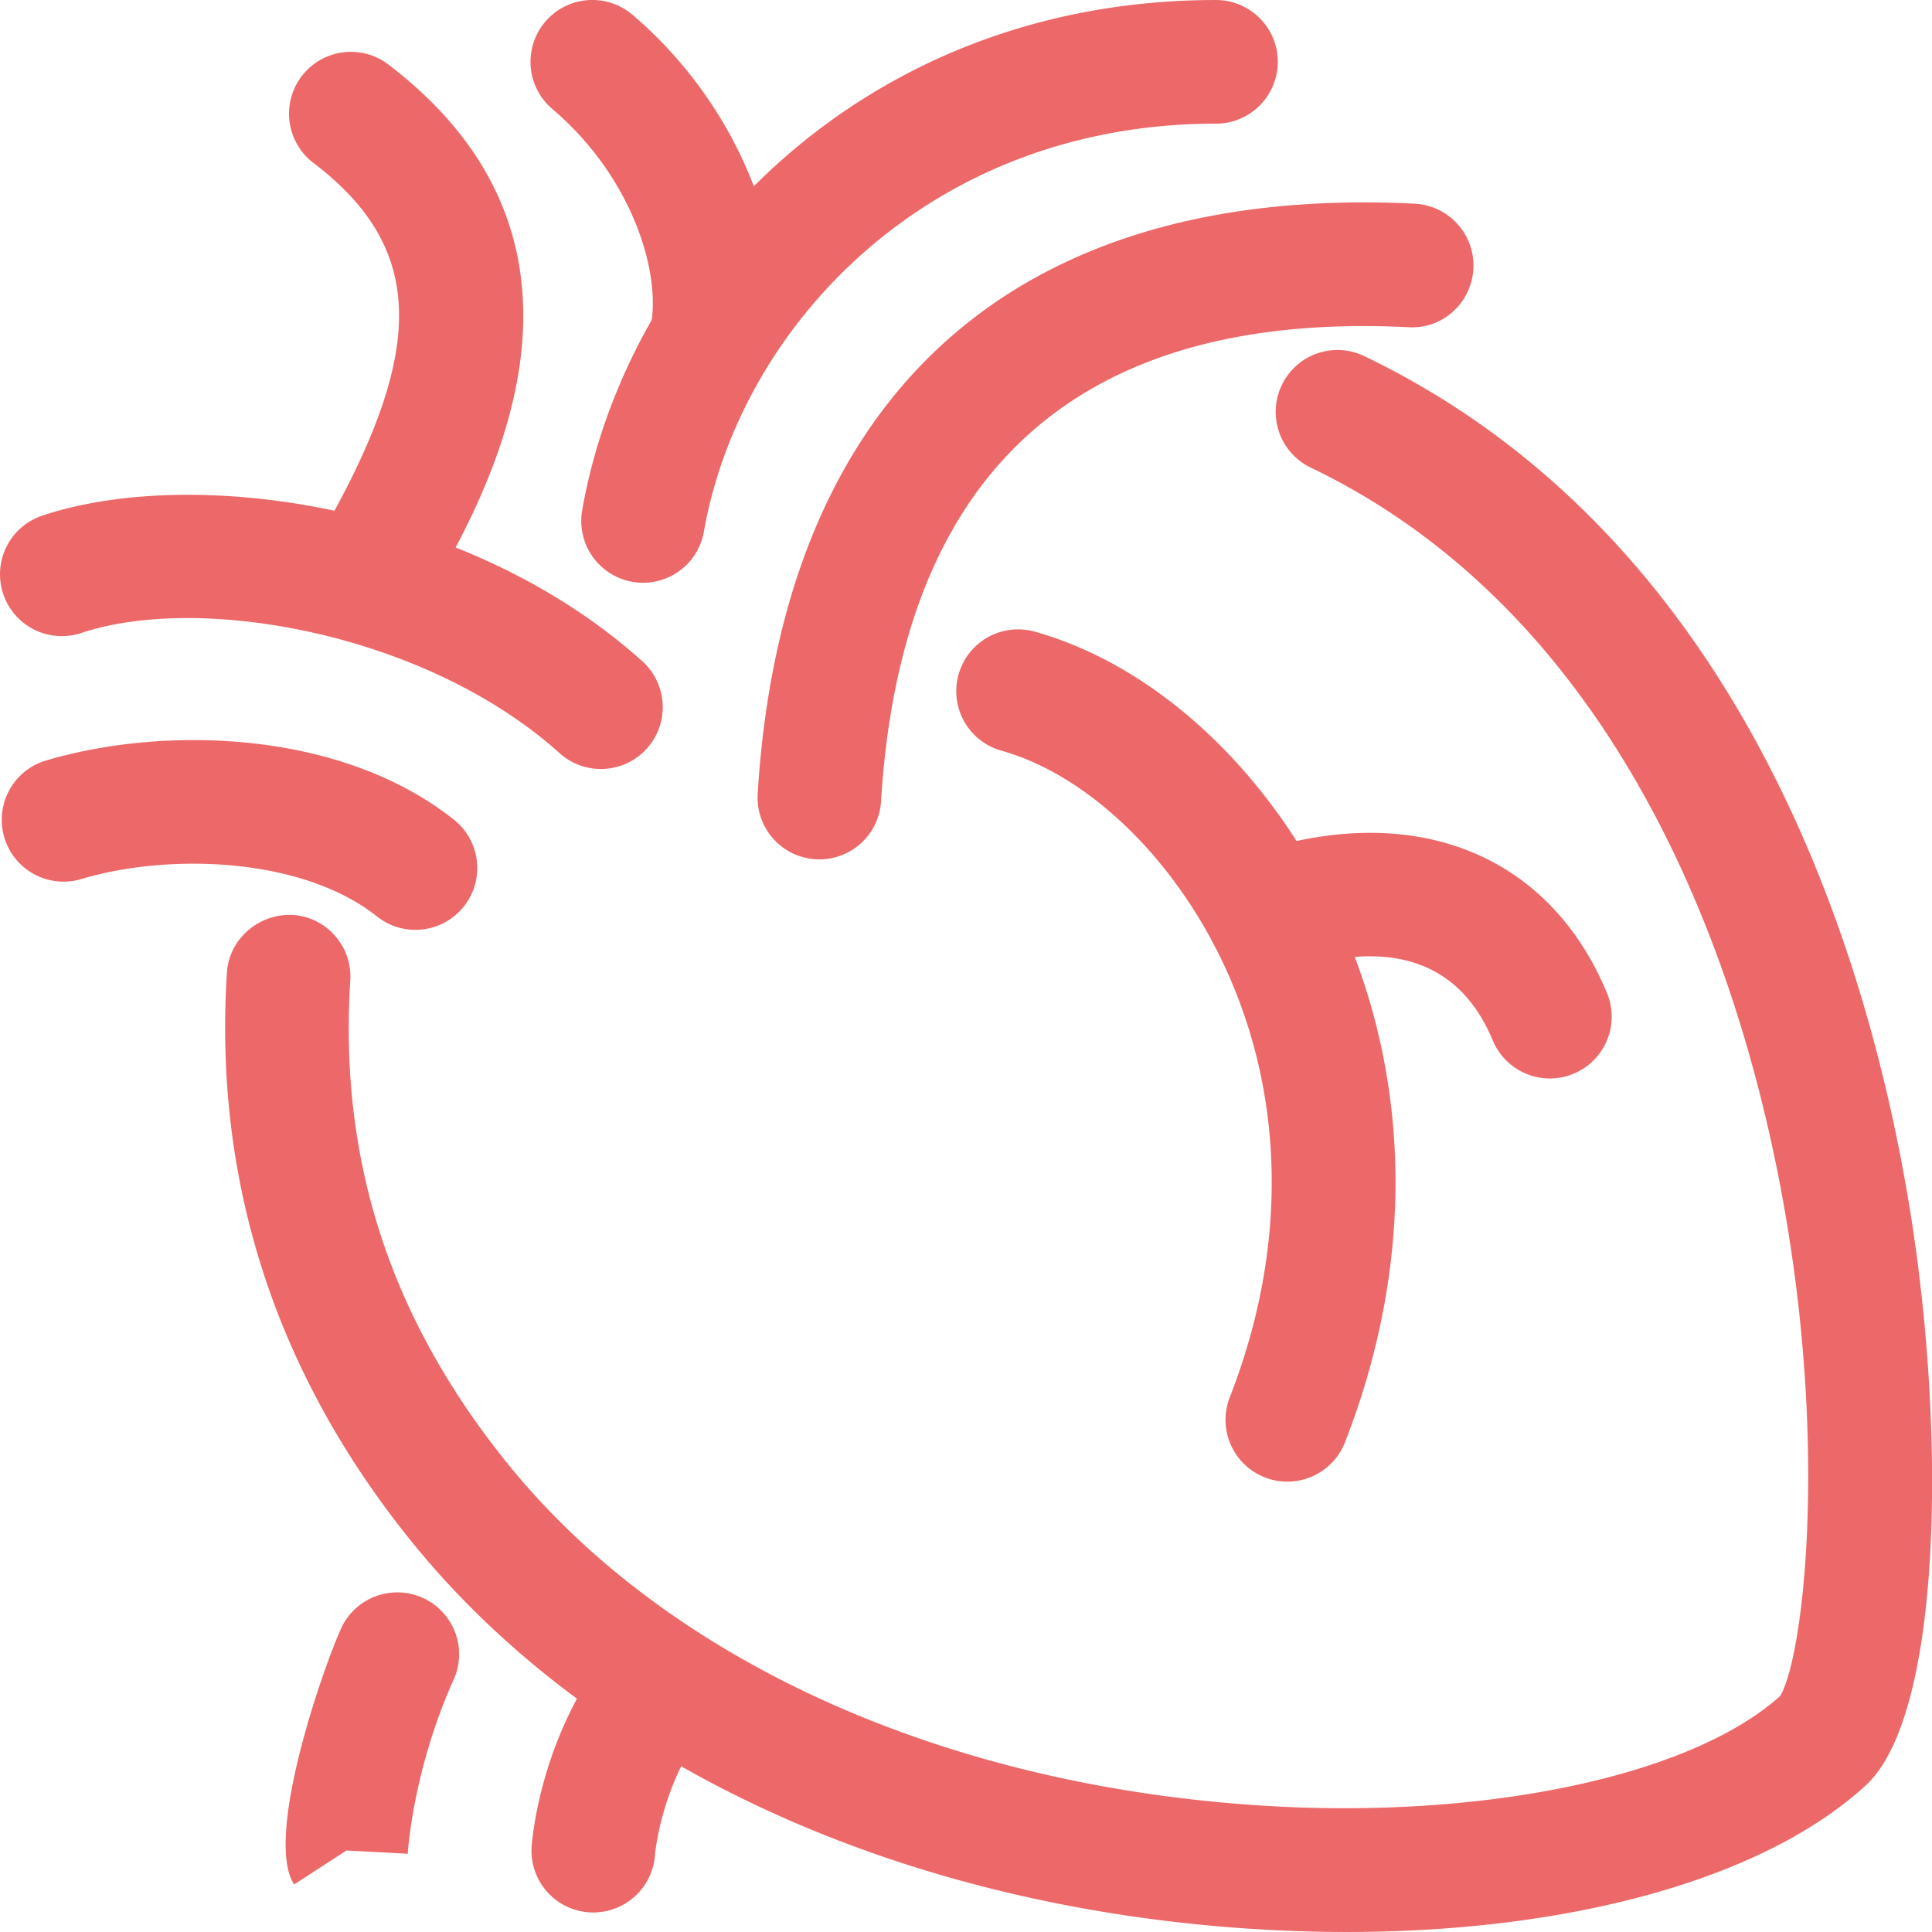 <svg xmlns="http://www.w3.org/2000/svg" version="1.1" xmlns:xlink="http://www.w3.org/1999/xlink" xmlns:svgjs="http://svgjs.com/svgjs" width="512" height="512" x="0" y="0" viewBox="0 0 57.696 57.695" style="enable-background:new 0 0 512 512" xml:space="preserve" class=""><g><path d="M10.902 19.22a1.847 1.847 0 0 1-1.586-2.789c3.455-5.822 3.466-8.958.043-11.568a1.846 1.846 0 0 1 2.239-2.937c7.309 5.574 2.813 13.152.894 16.389a1.85 1.85 0 0 1-1.59.905zM21.243 11.978a1.847 1.847 0 0 1-1.813-2.206c.332-1.67-.584-4.522-2.936-6.519a1.846 1.846 0 1 1 2.39-2.815c3.105 2.637 4.819 6.77 4.168 10.052a1.848 1.848 0 0 1-1.809 1.488zM40.215 57.695c-1.058 0-2.14-.04-3.238-.121-10.394-.766-19.399-4.982-24.707-11.564-4.041-5.012-5.89-10.719-5.494-16.962.064-1.019.959-1.766 1.959-1.727a1.846 1.846 0 0 1 1.726 1.959c-.34 5.368 1.192 10.082 4.684 14.411 4.669 5.791 12.727 9.509 22.105 10.2 6.812.506 13.188-.798 15.91-3.241.779-1.268 1.705-9.357-.745-18.52-1.651-6.173-5.294-14.335-13.272-18.167a1.845 1.845 0 0 1-.864-2.463 1.841 1.841 0 0 1 2.463-.865c11.707 5.623 15.293 18.762 16.389 26.094.974 6.513.811 14.538-1.408 16.582-3.023 2.786-8.794 4.384-15.508 4.384z" style="" fill="#ec6869" data-original="#000000"></path><path d="M24.471 25.663a1.845 1.845 0 0 1-1.844-1.959c.733-11.948 7.71-18.214 19.62-17.621A1.846 1.846 0 0 1 44 8.018c-.05 1.018-.912 1.816-1.935 1.753-9.841-.487-15.147 4.28-15.754 14.16a1.846 1.846 0 0 1-1.84 1.732z" style="" fill="#ec6869" data-original="#000000"></path><path d="M19.206 17.403a1.847 1.847 0 0 1-1.82-2.165C18.711 7.666 25.639 0 36.313 0a1.846 1.846 0 1 1 0 3.692c-8.638 0-14.231 6.129-15.292 12.184a1.846 1.846 0 0 1-1.815 1.527zM17.945 22.964a1.84 1.84 0 0 1-1.234-.473C12.72 18.902 5.982 17.715 2.43 18.902a1.845 1.845 0 1 1-1.166-3.504c4.59-1.527 12.747-.302 17.916 4.347a1.846 1.846 0 0 1-1.235 3.219zM12.407 27.768c-.402 0-.807-.13-1.146-.399-2.25-1.785-6.253-1.903-8.878-1.105a1.847 1.847 0 0 1-1.073-3.533c3.499-1.062 8.823-.968 12.245 1.746a1.846 1.846 0 0 1-1.148 3.291zM17.721 57.112a1.842 1.842 0 0 1-1.845-1.952c.008-.135.227-3.333 2.447-6.084a1.848 1.848 0 0 1 2.873 2.321c-1.459 1.807-1.634 3.978-1.636 3.999a1.85 1.85 0 0 1-1.839 1.716zM8.783 56.275c-.9-1.393.848-6.409 1.398-7.633a1.845 1.845 0 1 1 3.367 1.515c-1.227 2.728-1.37 5.178-1.371 5.202l-1.834-.098-.01.01-1.55 1.004zM38.445 44.246a1.846 1.846 0 0 1-1.719-2.52c1.777-4.543 1.659-9.246-.333-13.242-1.519-3.047-4.005-5.372-6.488-6.067a1.845 1.845 0 1 1 .996-3.554c3.509.981 6.797 3.963 8.797 7.975 2.464 4.942 2.629 10.708.467 16.235a1.847 1.847 0 0 1-1.72 1.173z" style="" fill="#ec6869" data-original="#000000"></path><path d="M46.284 32.206a1.848 1.848 0 0 1-1.705-1.137c-1.253-3.005-4.024-2.773-6.131-2.048a1.846 1.846 0 1 1-1.202-3.491c4.868-1.677 8.985-.099 10.741 4.118a1.846 1.846 0 0 1-1.703 2.558z" style="" fill="#ec6869" data-original="#000000"></path></g></svg>